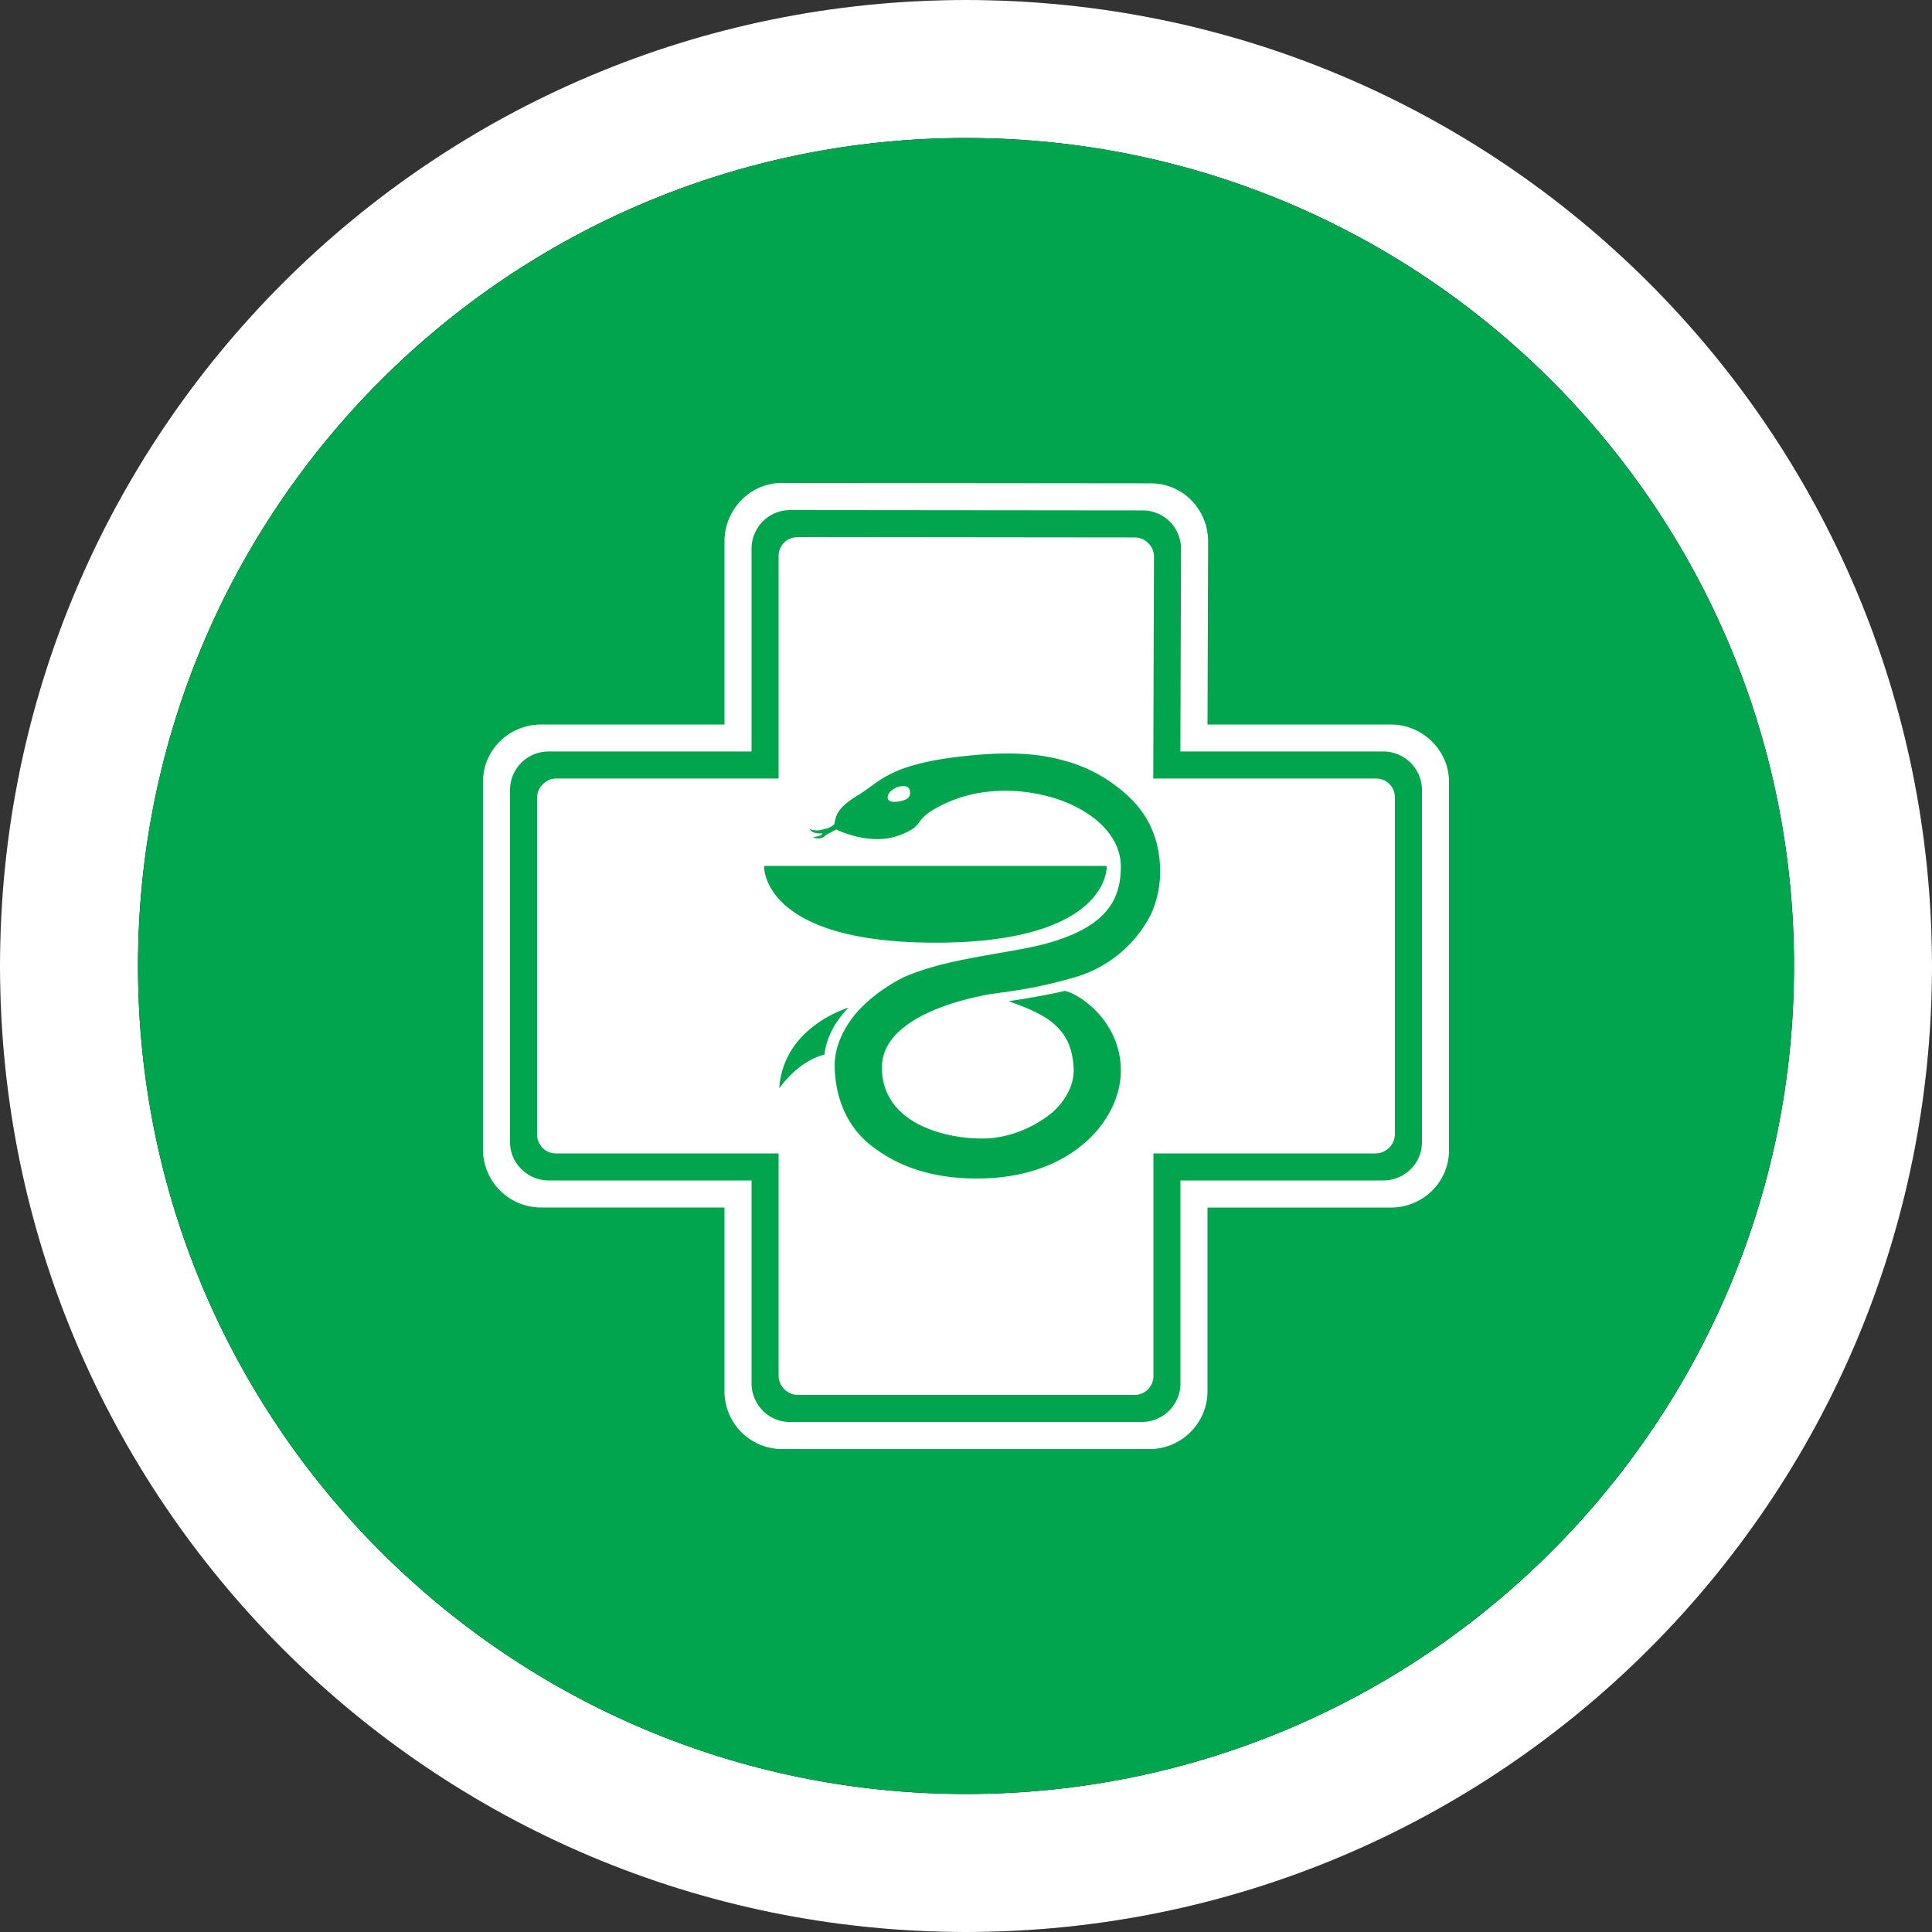 <svg xmlns="http://www.w3.org/2000/svg" width="28" height="28" viewBox="0 0 28 28">
    <rect x="0" y="0" width="28" height="28" fill="#333333" stroke="none"/>
    <g fill="none" fill-rule="evenodd">
        <path fill="#000" fill-rule="nonzero" d="M14 28c7.732 0 14-6.268 14-14S21.732 0 14 0 0 6.268 0 14s6.268 14 14 14z"/>
        <path fill="#FFF" fill-rule="nonzero" d="M14 28c7.732 0 14-6.268 14-14S21.732 0 14 0 0 6.268 0 14s6.268 14 14 14z"/>
        <path fill="#000" fill-rule="nonzero" d="M14 26C7.373 26 2 20.627 2 14S7.373 2 14 2s12 5.373 12 12-5.373 12-12 12z"/>
        <path fill="#01A54E" d="M14 26C7.373 26 2 20.627 2 14S7.373 2 14 2s12 5.373 12 12-5.373 12-12 12z"/>
        <path fill="#FFF" d="M11.332 7l5.347.005c.46 0 .83.374.83.846L17.5 10.5h2.653c.468 0 .847.377.847.831v5.34c0 .458-.375.83-.847.83H17.5v2.653a.841.841 0 01-.83.847h-5.34a.836.836 0 01-.83-.847V17.5H7.847A.842.842 0 017 16.67v-5.34c0-.459.375-.83.847-.83H10.5V7.846c0-.468.377-.847.832-.847zm.112.392a.56.56 0 00-.552.562v2.937H7.954a.557.557 0 00-.562.552v5.113c0 .3.252.552.562.552h2.938v2.938c0 .31.247.562.552.562h5.112a.56.56 0 00.552-.562v-2.938h2.938c.31 0 .562-.247.562-.552v-5.113a.56.56 0 00-.563-.552h-2.938l.009-2.932a.556.556 0 00-.55-.562zm.117.392l4.886.005c.143 0 .277.123.277.274l-.01 3.22h3.227c.158 0 .275.124.275.277v4.879a.283.283 0 01-.275.277h-3.225v3.225a.272.272 0 01-.277.275h-4.878a.283.283 0 01-.277-.275v-3.225H8.059a.272.272 0 01-.275-.277V11.56c0-.142.123-.277.275-.277h3.225V8.06c0-.159.124-.275.277-.275zm3.914 3.254c-.313-.09-.726-.175-1.604-.068-.996.122-1.128.368-1.43.551-.303.184-.323.285-.35.424-.058.059-.144.07-.144.07s-.055.02-.109.02-.109-.02-.109-.02.032.04.073.053c.04.014.117.01.117.01s-.012.024-.031.031c-.019.008-.109.026-.109.026s.061.022.109.015a.119.119 0 00.074-.043l.156-.086s.484.246.913.086c.428-.16.142-.215.663-.46.52-.246 1.133-.226 1.614-.071.481.154.936.502.936.984s-.21.866-1.049 1.106c-.397.114-1.06.183-1.59.324-.163.043-.3.09-.414.133-.258.1-.653.367-.858.656-.13.183-.236.41-.236.66 0 .346.11.828.512 1.15.402.323.908.491 1.553.491 1.384 0 2.082-.86 2.082-1.562 0-.701-.575-1.102-.81-1.158-.33.08-.816.15-.816.15s.203.075.257.098c.105.045.222.102.313.164.21.147.357.345.372.715.016.37-.307.633-.307.633s-.42.38-1.018.38c-.6 0-1.454-.249-1.454-1.03 0-.78 1.357-1.02 1.523-1.054.167-.033.66-.065 1.33-.27a1.8 1.8 0 001.054-.91c.083-.197.135-.416.125-.668-.025-.587-.308-.918-.6-1.148a2.177 2.177 0 00-.738-.382zM12.3 14.603s-.413.118-.711.457c-.299.339-.294.713-.294.713s.252-.385.654-.49c.04-.393.35-.68.35-.68zm3.74-2.054h-4.966s-.056 1.113 2.483 1.113c2.375 0 2.48-.974 2.483-1.1v-.013zm-2.934-.954c.069-.023.094-.077.081-.131-.012-.054-.044-.082-.136-.068-.091.013-.203.099-.185.176.017.076.172.047.24.023z"/>
    </g>
</svg>
